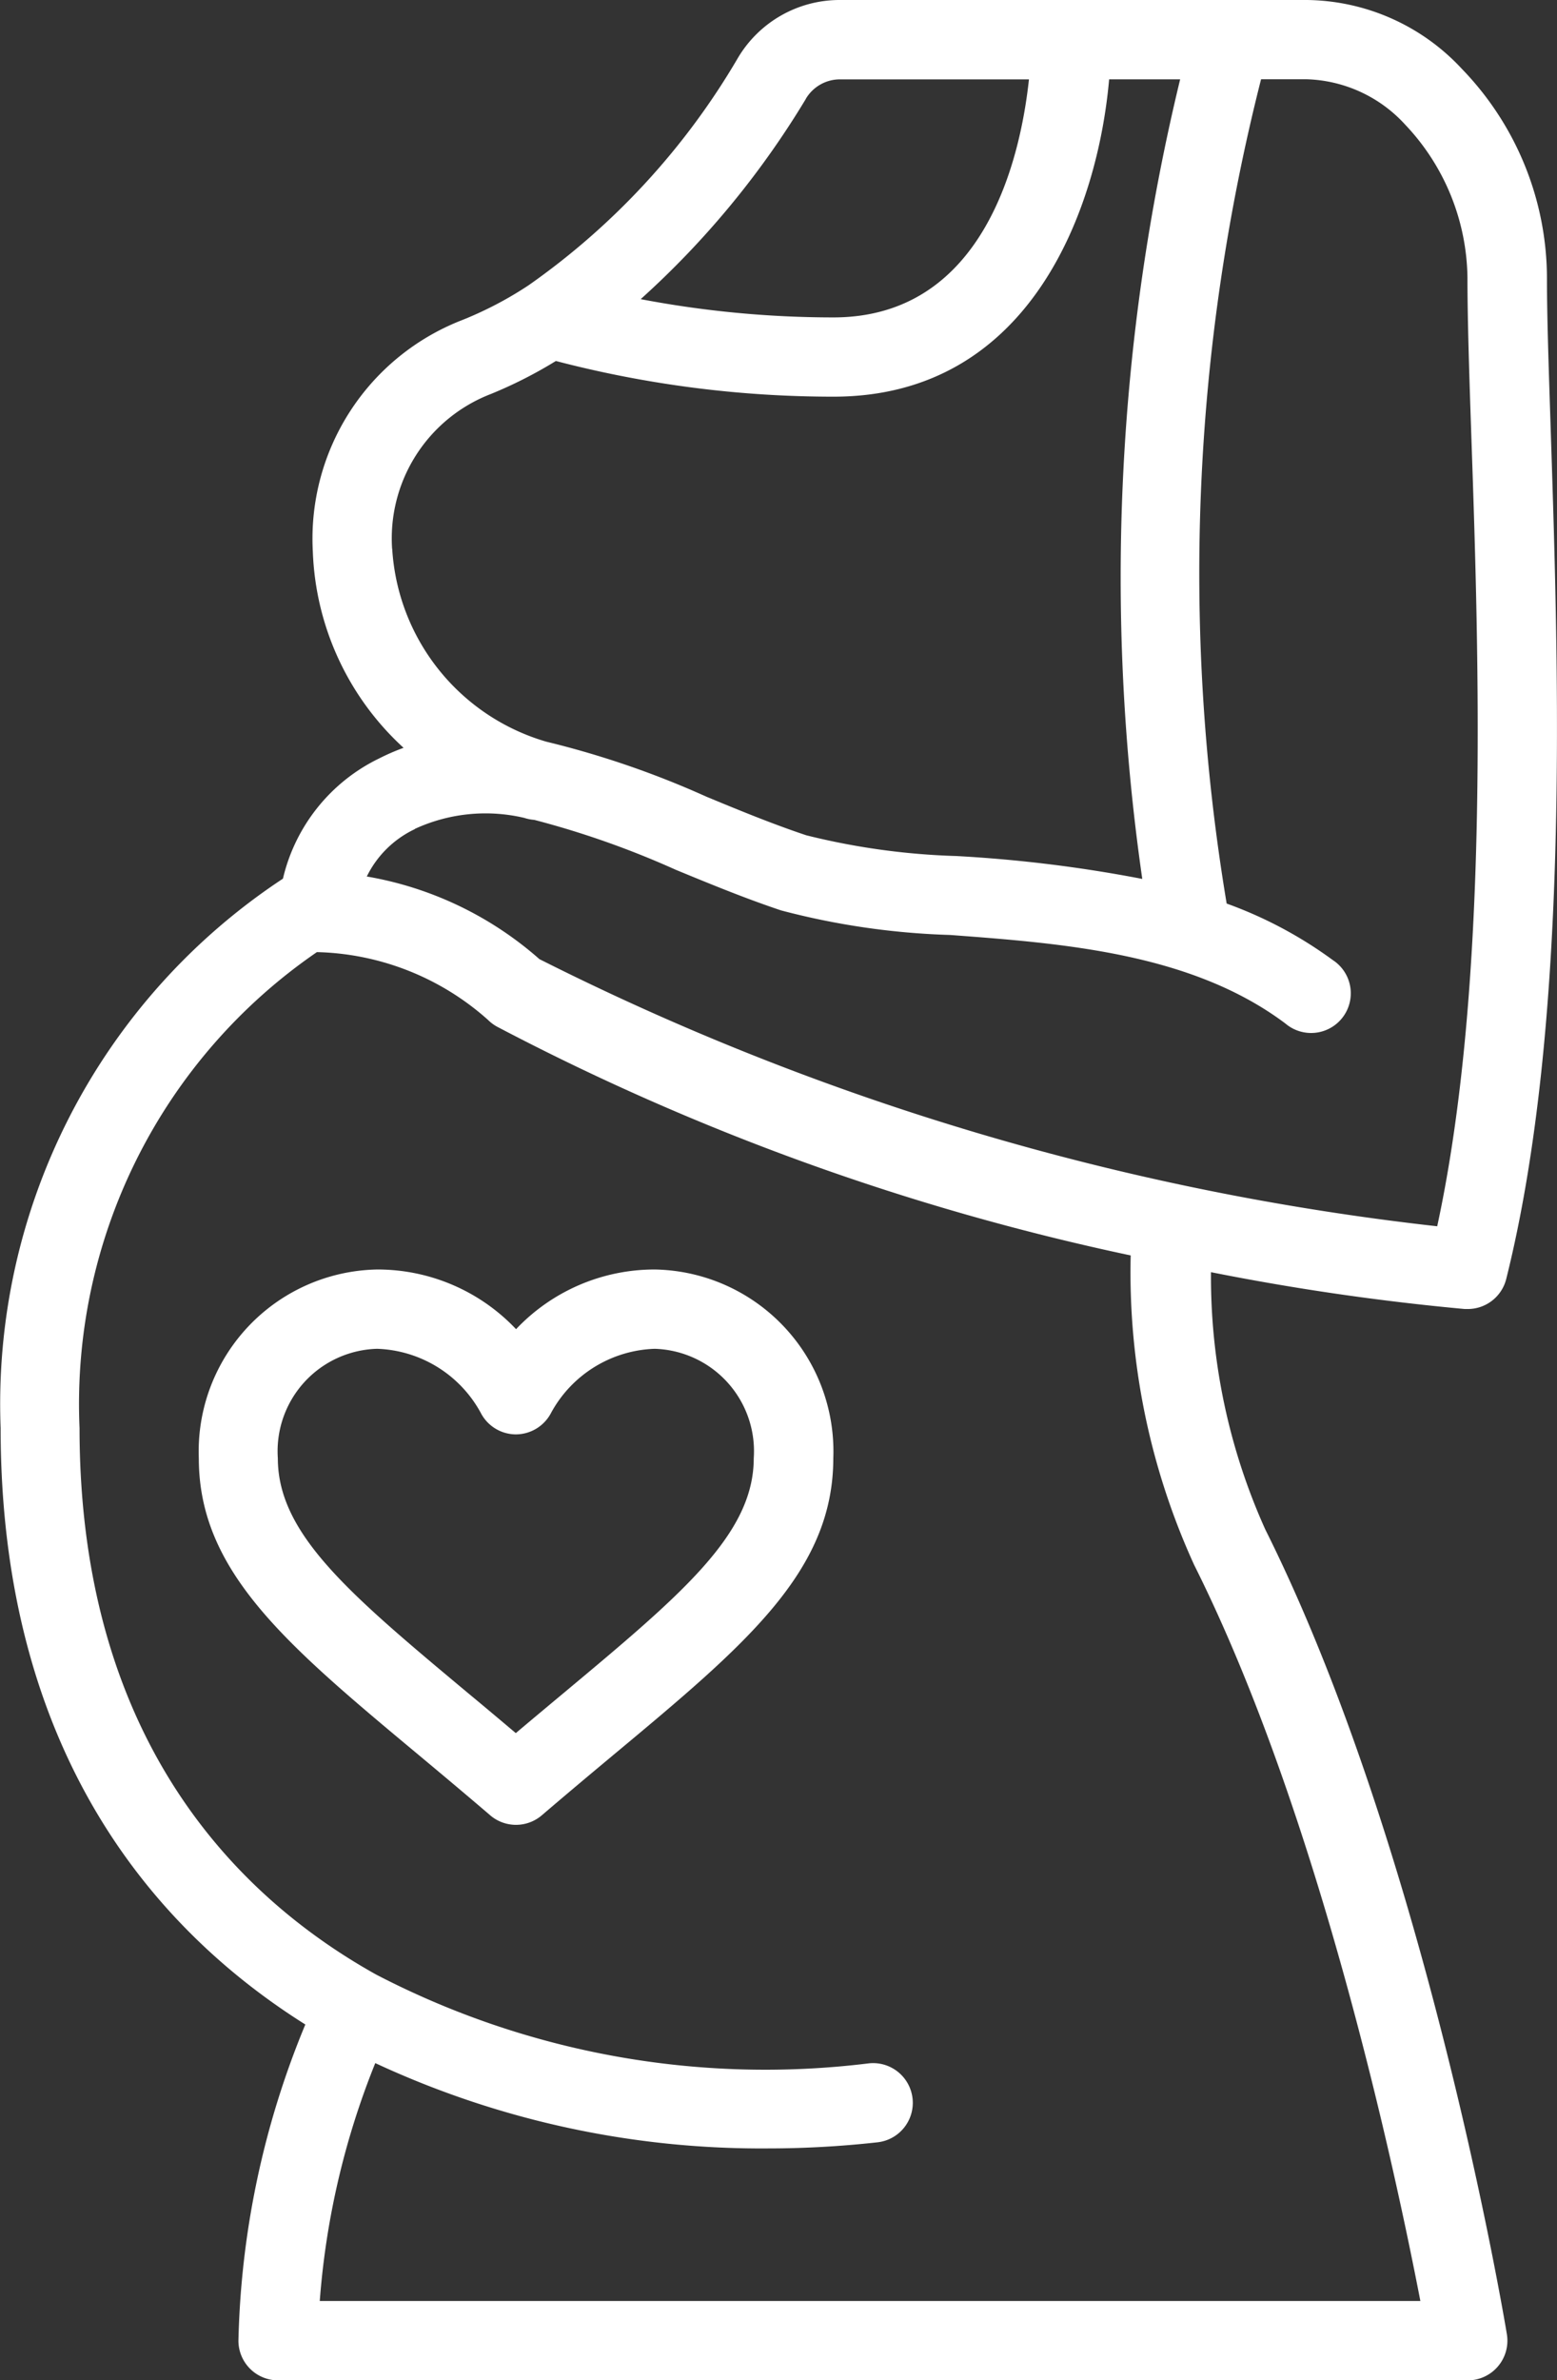<svg id="_004---Pregnant-Woman" data-name="004---Pregnant-Woman" xmlns="http://www.w3.org/2000/svg" width="29.595" height="45.227" viewBox="0 0 29.595 45.227">
  <rect x="0" y="0" width="29.595" height="45.227" fill="#333333" stroke="none"/>
  <path id="Shape" d="M6.791,38.468A16.614,16.614,0,0,0,5.52,44.474a.754.754,0,0,0,.754.754H28.887a.754.754,0,0,0,.743-.878c-.062-.377-1.56-9.226-4.591-15.288a11.674,11.674,0,0,1-1.033-4.89,46.527,46.527,0,0,0,4.824.7l.057,0a.754.754,0,0,0,.731-.571c1.214-4.855.994-11.577.849-16.026-.038-1.183-.075-2.21-.075-2.985a5.729,5.729,0,0,0-1.616-3.98A4.077,4.077,0,0,0,25.834,0H16.953a2.247,2.247,0,0,0-1.935,1.094,13.755,13.755,0,0,1-3.985,4.328,6.97,6.97,0,0,1-1.269.663,4.455,4.455,0,0,0-2.83,4.393,5.31,5.31,0,0,0,1.725,3.731,4.133,4.133,0,0,0-.461.2,3.4,3.4,0,0,0-1.832,2.286A11.955,11.955,0,0,0,1,27.136c0,6.256,3.019,9.589,5.794,11.332ZM16.307,1.874a.754.754,0,0,1,.646-.366h3.593c-.157,1.46-.829,4.523-3.718,4.523a19.569,19.569,0,0,1-3.662-.347,16.734,16.734,0,0,0,3.142-3.809ZM8.441,10.426a2.94,2.94,0,0,1,1.878-2.94,8.442,8.442,0,0,0,1.235-.627,20.858,20.858,0,0,0,5.277.678c3.762,0,5.026-3.6,5.239-6.03h1.35A40.173,40.173,0,0,0,22.7,16.7a26.147,26.147,0,0,0-3.534-.435,13.382,13.382,0,0,1-2.852-.394c-.633-.211-1.281-.477-1.9-.734a17.353,17.353,0,0,0-3.043-1.045,4.075,4.075,0,0,1-2.928-3.663Zm.431,5.324a3.21,3.21,0,0,1,2.08-.21.8.8,0,0,0,.191.038,16.96,16.96,0,0,1,2.691.949c.648.267,1.318.543,2,.771a14.219,14.219,0,0,0,3.216.467c2.148.161,4.583.342,6.37,1.682a.754.754,0,1,0,.9-1.206,7.98,7.98,0,0,0-2.016-1.073,38.1,38.1,0,0,1,.654-15.662h.871a2.638,2.638,0,0,1,1.866.86,4.3,4.3,0,0,1,1.186,2.909c0,.805.034,1.849.075,3.051C29.1,12.5,29.3,18.7,28.306,23.3a50.336,50.336,0,0,1-17.065-5.076,6.656,6.656,0,0,0-3.281-1.57,1.94,1.94,0,0,1,.912-.9ZM7.016,18.091h.011a5.062,5.062,0,0,1,3.236,1.287.777.777,0,0,0,.172.129A46.692,46.692,0,0,0,22.48,23.854a13.365,13.365,0,0,0,1.206,5.88c2.392,4.776,3.836,11.585,4.3,13.986H7.066A15.071,15.071,0,0,1,8.121,39.2a17.385,17.385,0,0,0,7.458,1.621,18.82,18.82,0,0,0,2.088-.116.754.754,0,0,0-.167-1.5,16.037,16.037,0,0,1-9.364-1.688C5.566,36.083,2.5,33.122,2.5,27.136a10.412,10.412,0,0,1,4.511-9.045Z" transform="translate(-0.988 0)" fill="#fff"/>
  <path id="Shape-2" data-name="Shape" d="M10.177,41.223c.428.357.883.738,1.362,1.148a.754.754,0,0,0,.98,0c.479-.41.934-.791,1.362-1.148,2.521-2.1,4.179-3.487,4.179-5.637A3.456,3.456,0,0,0,14.668,32a3.623,3.623,0,0,0-2.638,1.134A3.623,3.623,0,0,0,9.391,32,3.456,3.456,0,0,0,6,35.587C6,37.736,7.658,39.123,10.177,41.223Zm-.785-7.716a2.331,2.331,0,0,1,1.966,1.215.754.754,0,0,0,.668.411h0a.758.758,0,0,0,.671-.411,2.33,2.33,0,0,1,1.967-1.215,1.946,1.946,0,0,1,1.884,2.079c0,1.444-1.368,2.587-3.636,4.48-.284.237-.58.484-.887.743-.307-.259-.6-.506-.887-.743-2.267-1.893-3.636-3.036-3.636-4.48a1.946,1.946,0,0,1,1.884-2.079Z" transform="translate(-2.221 -7.879)" fill="#fff"/>
</svg>
